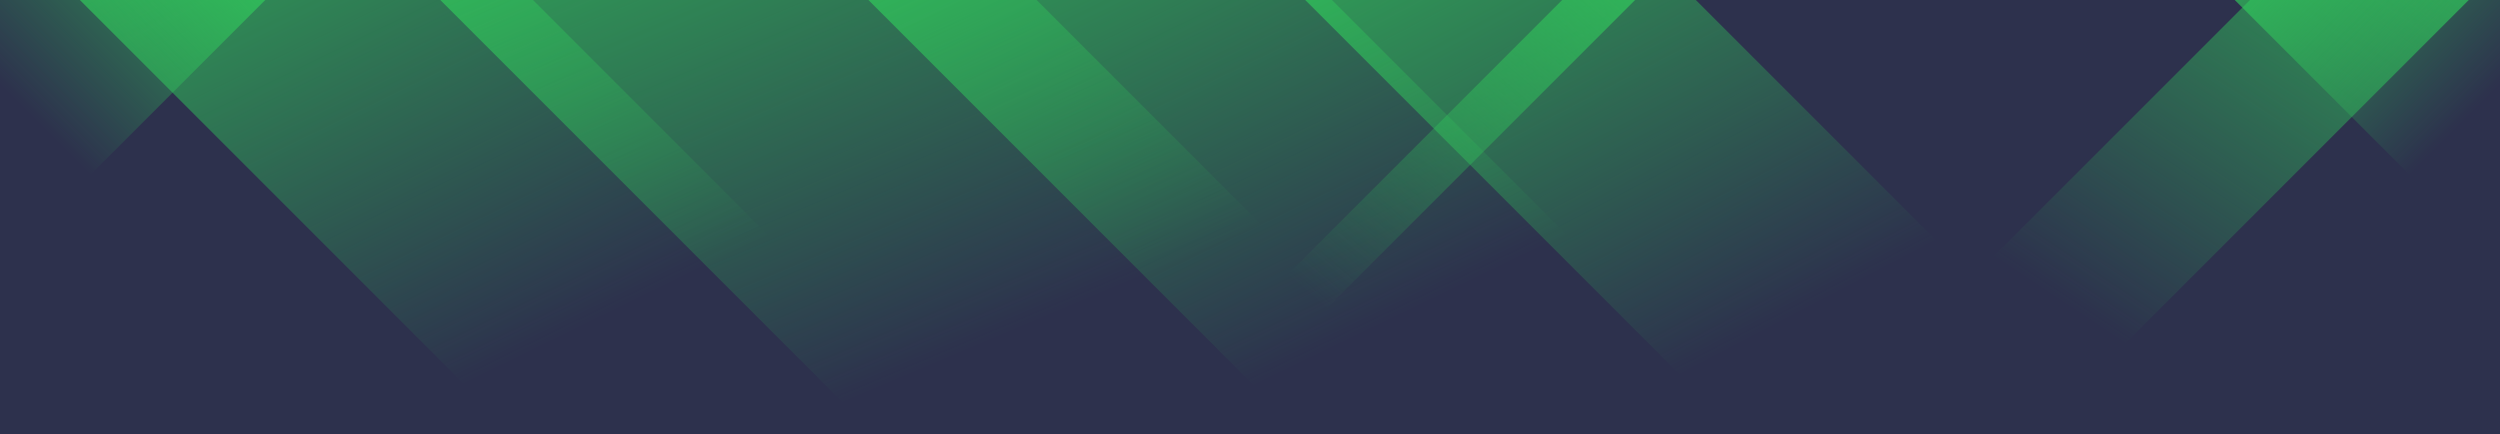 <svg id="RectDark" xmlns="http://www.w3.org/2000/svg" xmlns:xlink="http://www.w3.org/1999/xlink" width="1440" height="250" viewBox="0 0 1440 250">
  <defs>
    <linearGradient id="linear-gradient" x2="1" y2="1" gradientUnits="objectBoundingBox">
      <stop offset="0" stop-color="#31d35c" stop-opacity="0.631"/>
      <stop offset="0.66" stop-color="#31d35c" stop-opacity="0"/>
    </linearGradient>
    <linearGradient id="linear-gradient-5" x1="1" x2="0" xlink:href="#linear-gradient"/>
  </defs>
  <rect id="Rectangle_1" data-name="Rectangle 1" width="1440" height="250" fill="#2d314d"/>
  <path id="Path_1" data-name="Path 1" d="M46,0,296,250H557L307,0Z" fill="url(#linear-gradient)"/>
  <path id="Path_2" data-name="Path 2" d="M253.6,0l250,250H847.1L597.1,0Z" fill="url(#linear-gradient)"/>
  <path id="Path_3" data-name="Path 3" d="M500.2,0l250,250h267L767.2,0Z" fill="url(#linear-gradient)"/>
  <path id="Path_4" data-name="Path 4" d="M751.8,0l250,250h225L976.8,0Z" fill="url(#linear-gradient)"/>
  <path id="Path_5" data-name="Path 5" d="M1422,0,1172,250H1046L1296,0Z" fill="url(#linear-gradient-5)"/>
  <path id="Path_6" data-name="Path 6" d="M1198.4,0l-250,250H673.9L923.9,0Z" fill="url(#linear-gradient-5)"/>
  <path id="Path_7" data-name="Path 7" d="M941.8,0l-250,250h-42L899.8,0Z" fill="url(#linear-gradient-5)"/>
  <path id="Path_8" data-name="Path 8" d="M699.2,0l-250,250H321.7L571.7,0Z" fill="url(#linear-gradient-5)"/>
  <path id="Path_9" data-name="Path 9" d="M1287.23,97.234,1440,250V97.234Z" transform="translate(0 -97.234)" fill="url(#linear-gradient)"/>
  <path id="Path_10" data-name="Path 10" d="M0,97.234H152.766L0,250Z" transform="translate(0 -97.234)" fill="url(#linear-gradient-5)"/>
</svg>
